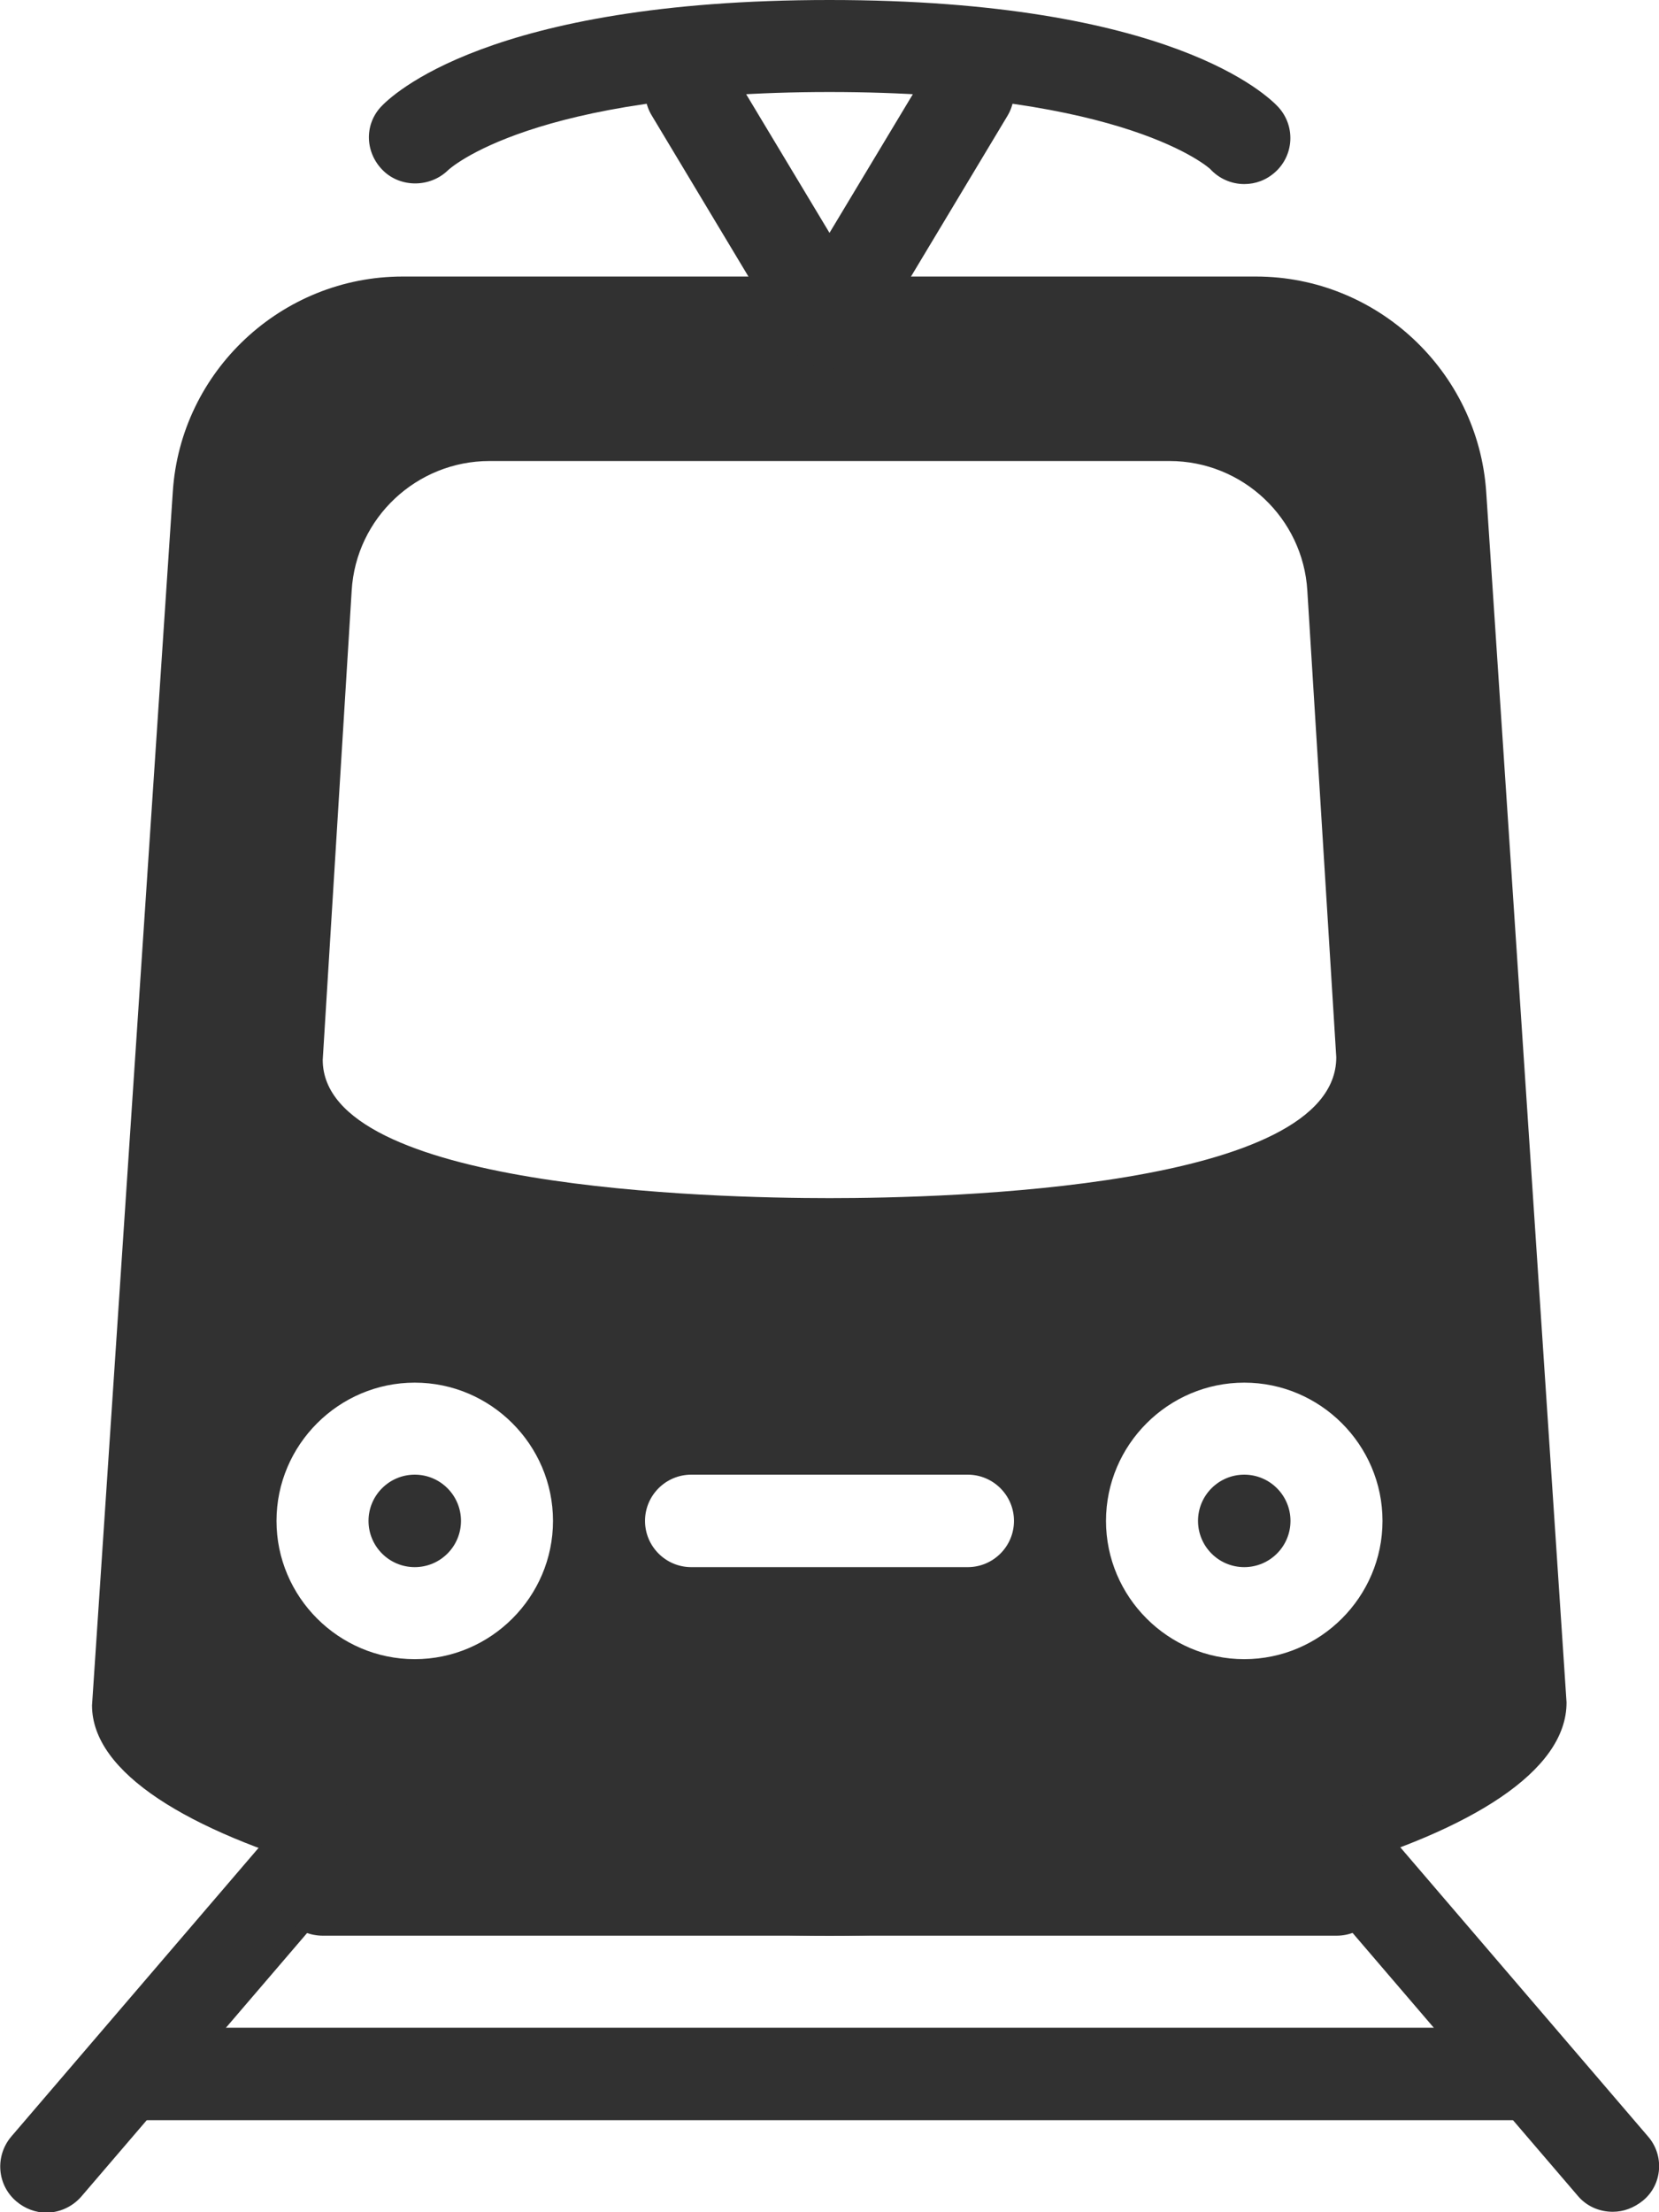 <svg xmlns="http://www.w3.org/2000/svg" viewBox="0 0 384 512" fill="#313131"><circle cx="288" cy="352" r="10.7"/><path d="M344 113.8C342.1 85.9 318.7 64 290.7 64H93.2c-28 0-51.4 21.9-53.2 49.8L21.3 394.7c0 31.4 89.9 53.3 170.7 53.3s170.7-21.9 170.6-54L344 113.8zM81.4 136.7c1-16.9 15.1-30 31.9-30h157.4c16.9 0 30.9 13.2 31.9 30l6.7 108c0 30.3-89.8 32.6-117.3 32.6s-117.3-2.3-117.3-32l6.7-108.6zM96 384c-17.6 0-32-14.4-32-32s14.4-32 32-32 32 14.4 32 32-14.4 32-32 32zm128-21.3h-64c-5.9 0-10.7-4.8-10.7-10.7s4.8-10.7 10.7-10.7h64c5.9 0 10.7 4.8 10.7 10.7s-4.8 10.7-10.7 10.7zm64 21.3c-17.6 0-32-14.4-32-32s14.4-32 32-32 32 14.4 32 32-14.4 32-32 32z"/><circle cx="96" cy="352" r="10.7"/><path d="M295.9 24.8C293.6 22.3 271.1 0 192 0S90.4 22.3 88.1 24.8c-3.9 4.3-3.5 10.7.6 14.7s10.9 3.9 15-.1c.2-.2 19.3-18.1 88.3-18.1 68.9 0 88.1 17.8 88.1 17.8 2.1 2.3 5 3.5 7.9 3.5 2.6 0 5.1-.9 7.2-2.8 4.3-3.9 4.7-10.6.7-15z"/><path d="M229.5 12.2c-5.1-3.1-11.6-1.4-14.6 3.6L192 53.9l-22.9-38.1c-3-5-9.6-6.7-14.6-3.6-5 3-6.7 9.6-3.6 14.6l32 53.3c1.9 3.2 5.4 5.2 9.2 5.2s7.2-2 9.1-5.2l32-53.3c3-5 1.3-11.6-3.7-14.6zM81.6 418.6c-4.5-3.8-11.2-3.3-15 1.2l-64 74.7c-3.8 4.5-3.3 11.2 1.2 15 2 1.7 4.5 2.6 6.9 2.6 3 0 6-1.3 8.1-3.7l64-74.7c3.8-4.6 3.3-11.3-1.2-15.1zm299.8 75.8l-64-74.7c-3.8-4.5-10.6-5-15-1.2s-5 10.6-1.2 15l64 74.7c2.1 2.5 5.1 3.7 8.1 3.7 2.5 0 4.9-.9 7-2.6 4.5-3.7 5-10.5 1.1-14.9z"/><path d="M352 469.3H32c-5.9 0-10.7 4.8-10.7 10.7s4.8 10.7 10.7 10.7h320c5.9 0 10.7-4.8 10.7-10.7s-4.8-10.7-10.7-10.7zm-42.7-42.6H74.7c-5.9 0-10.7 4.8-10.7 10.7S68.8 448 74.7 448h234.7c5.9 0 10.7-4.8 10.7-10.7-.1-5.9-4.9-10.6-10.8-10.6z"/></svg>